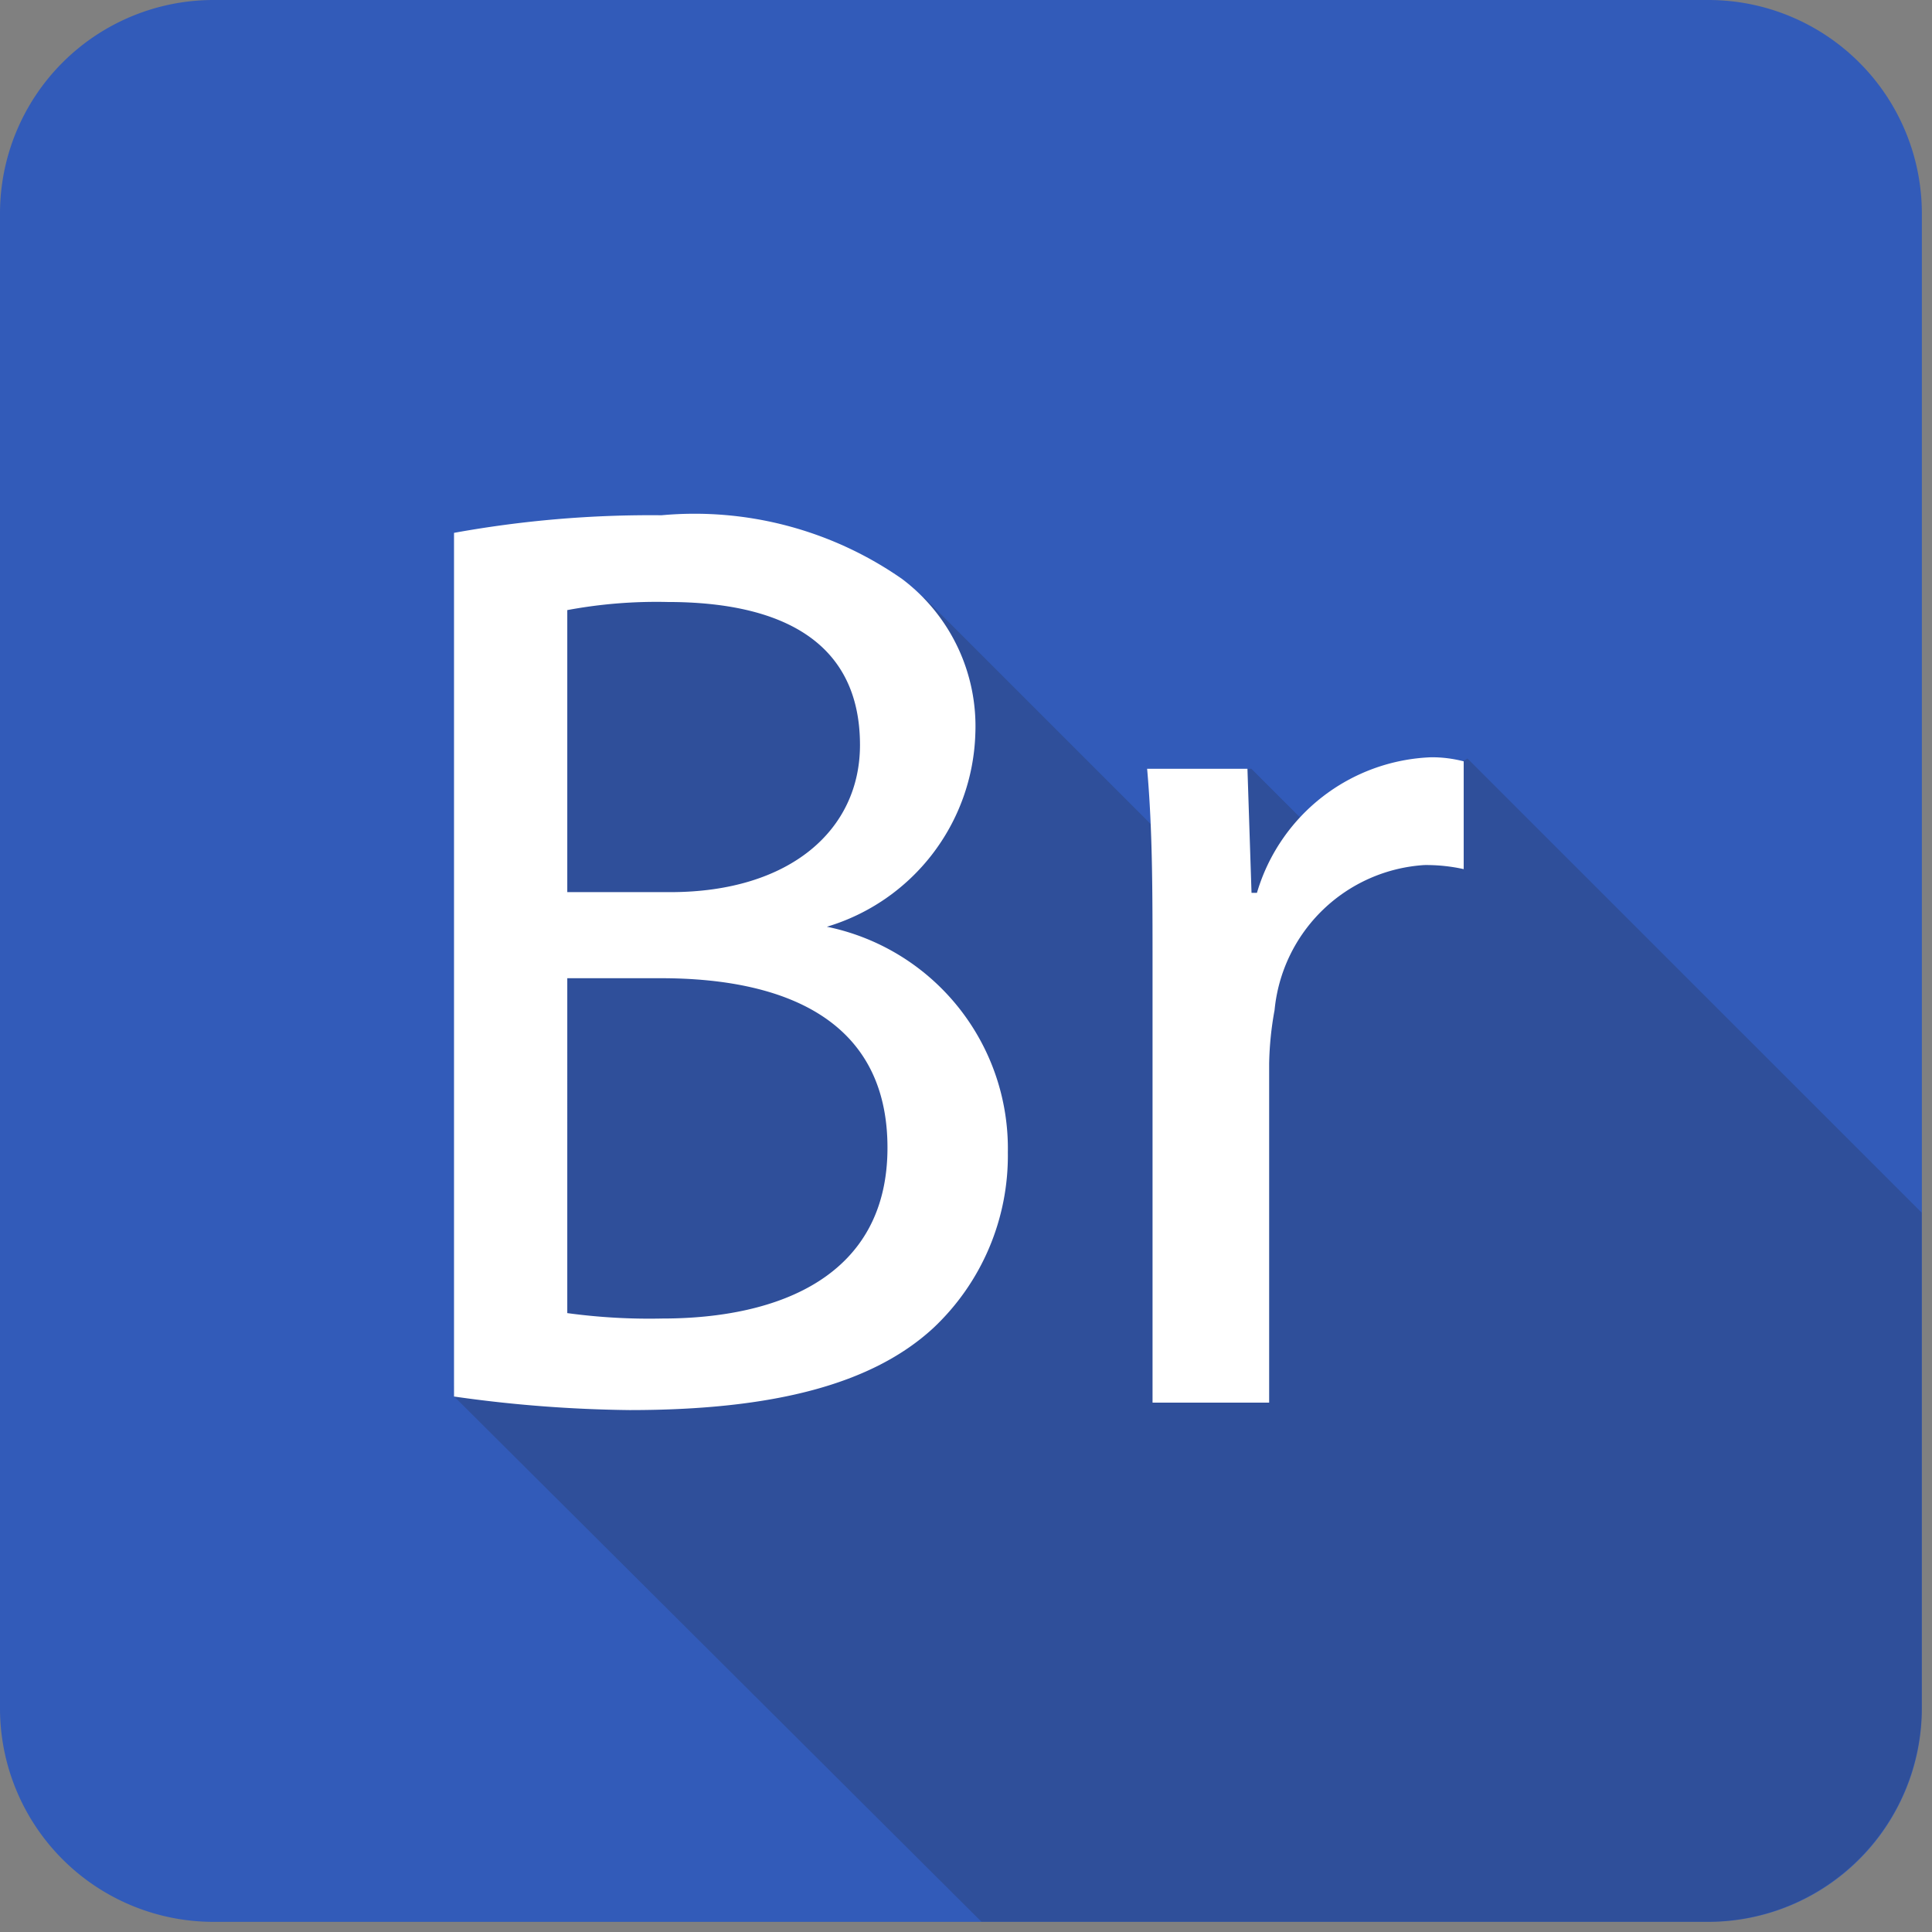 <svg xmlns="http://www.w3.org/2000/svg" width="56" height="56" viewBox="0 0 56 56"><rect x="0" y="0" width="56" height="56" fill="#808080" stroke="none"/><g><g><g><g><path fill="#325bb9" d="M0 6.19A6.19 6.19 0 0 1 6.19 0h43.326a6.19 6.19 0 0 1 6.19 6.19v43.326a6.19 6.19 0 0 1-6.19 6.19H6.189A6.19 6.19 0 0 1 0 49.515z"/></g></g><g opacity=".2"><path fill="#231f20" d="M38.448 24.46l-2.18-2.18-2.221.294.255 2.26-7.506-7.506L13.75 16.09l-.589 24.385 15.287 15.228h21.064a6.21 6.21 0 0 0 6.19-6.19V35.15L42.534 21.985z"/></g><g><g><path fill="#fff" d="M16.443 28.354h2.714c3.578 0 6.567 1.199 6.567 4.913 0 3.713-3.127 4.951-6.528 4.951-.92.02-1.84-.033-2.753-.157zm0-10.67a14.073 14.073 0 0 1 2.907-.235c3.319 0 5.577 1.16 5.577 4.146 0 2.456-2.023 4.264-5.499 4.264h-2.985zM13.16 40.479c1.686.243 3.386.374 5.09.393 4.165 0 7.034-.747 8.802-2.378a6.858 6.858 0 0 0 2.161-5.089 6.563 6.563 0 0 0-5.246-6.543 6.032 6.032 0 0 0 4.303-5.58 5.345 5.345 0 0 0-2.122-4.5 10.512 10.512 0 0 0-6.975-1.847 31.89 31.89 0 0 0-6.013.51z"/></g><g><path fill="#fff" d="M33.407 27.982c0-2.141 0-3.93-.157-5.698h2.908l.118 3.596h.157a5.482 5.482 0 0 1 5.05-3.93c.318-.002.635.038.943.118v3.124a5.03 5.03 0 0 0-1.14-.118 4.657 4.657 0 0 0-4.342 4.205 9.432 9.432 0 0 0-.157 1.552v9.825h-3.38z"/></g></g></g></g></svg>